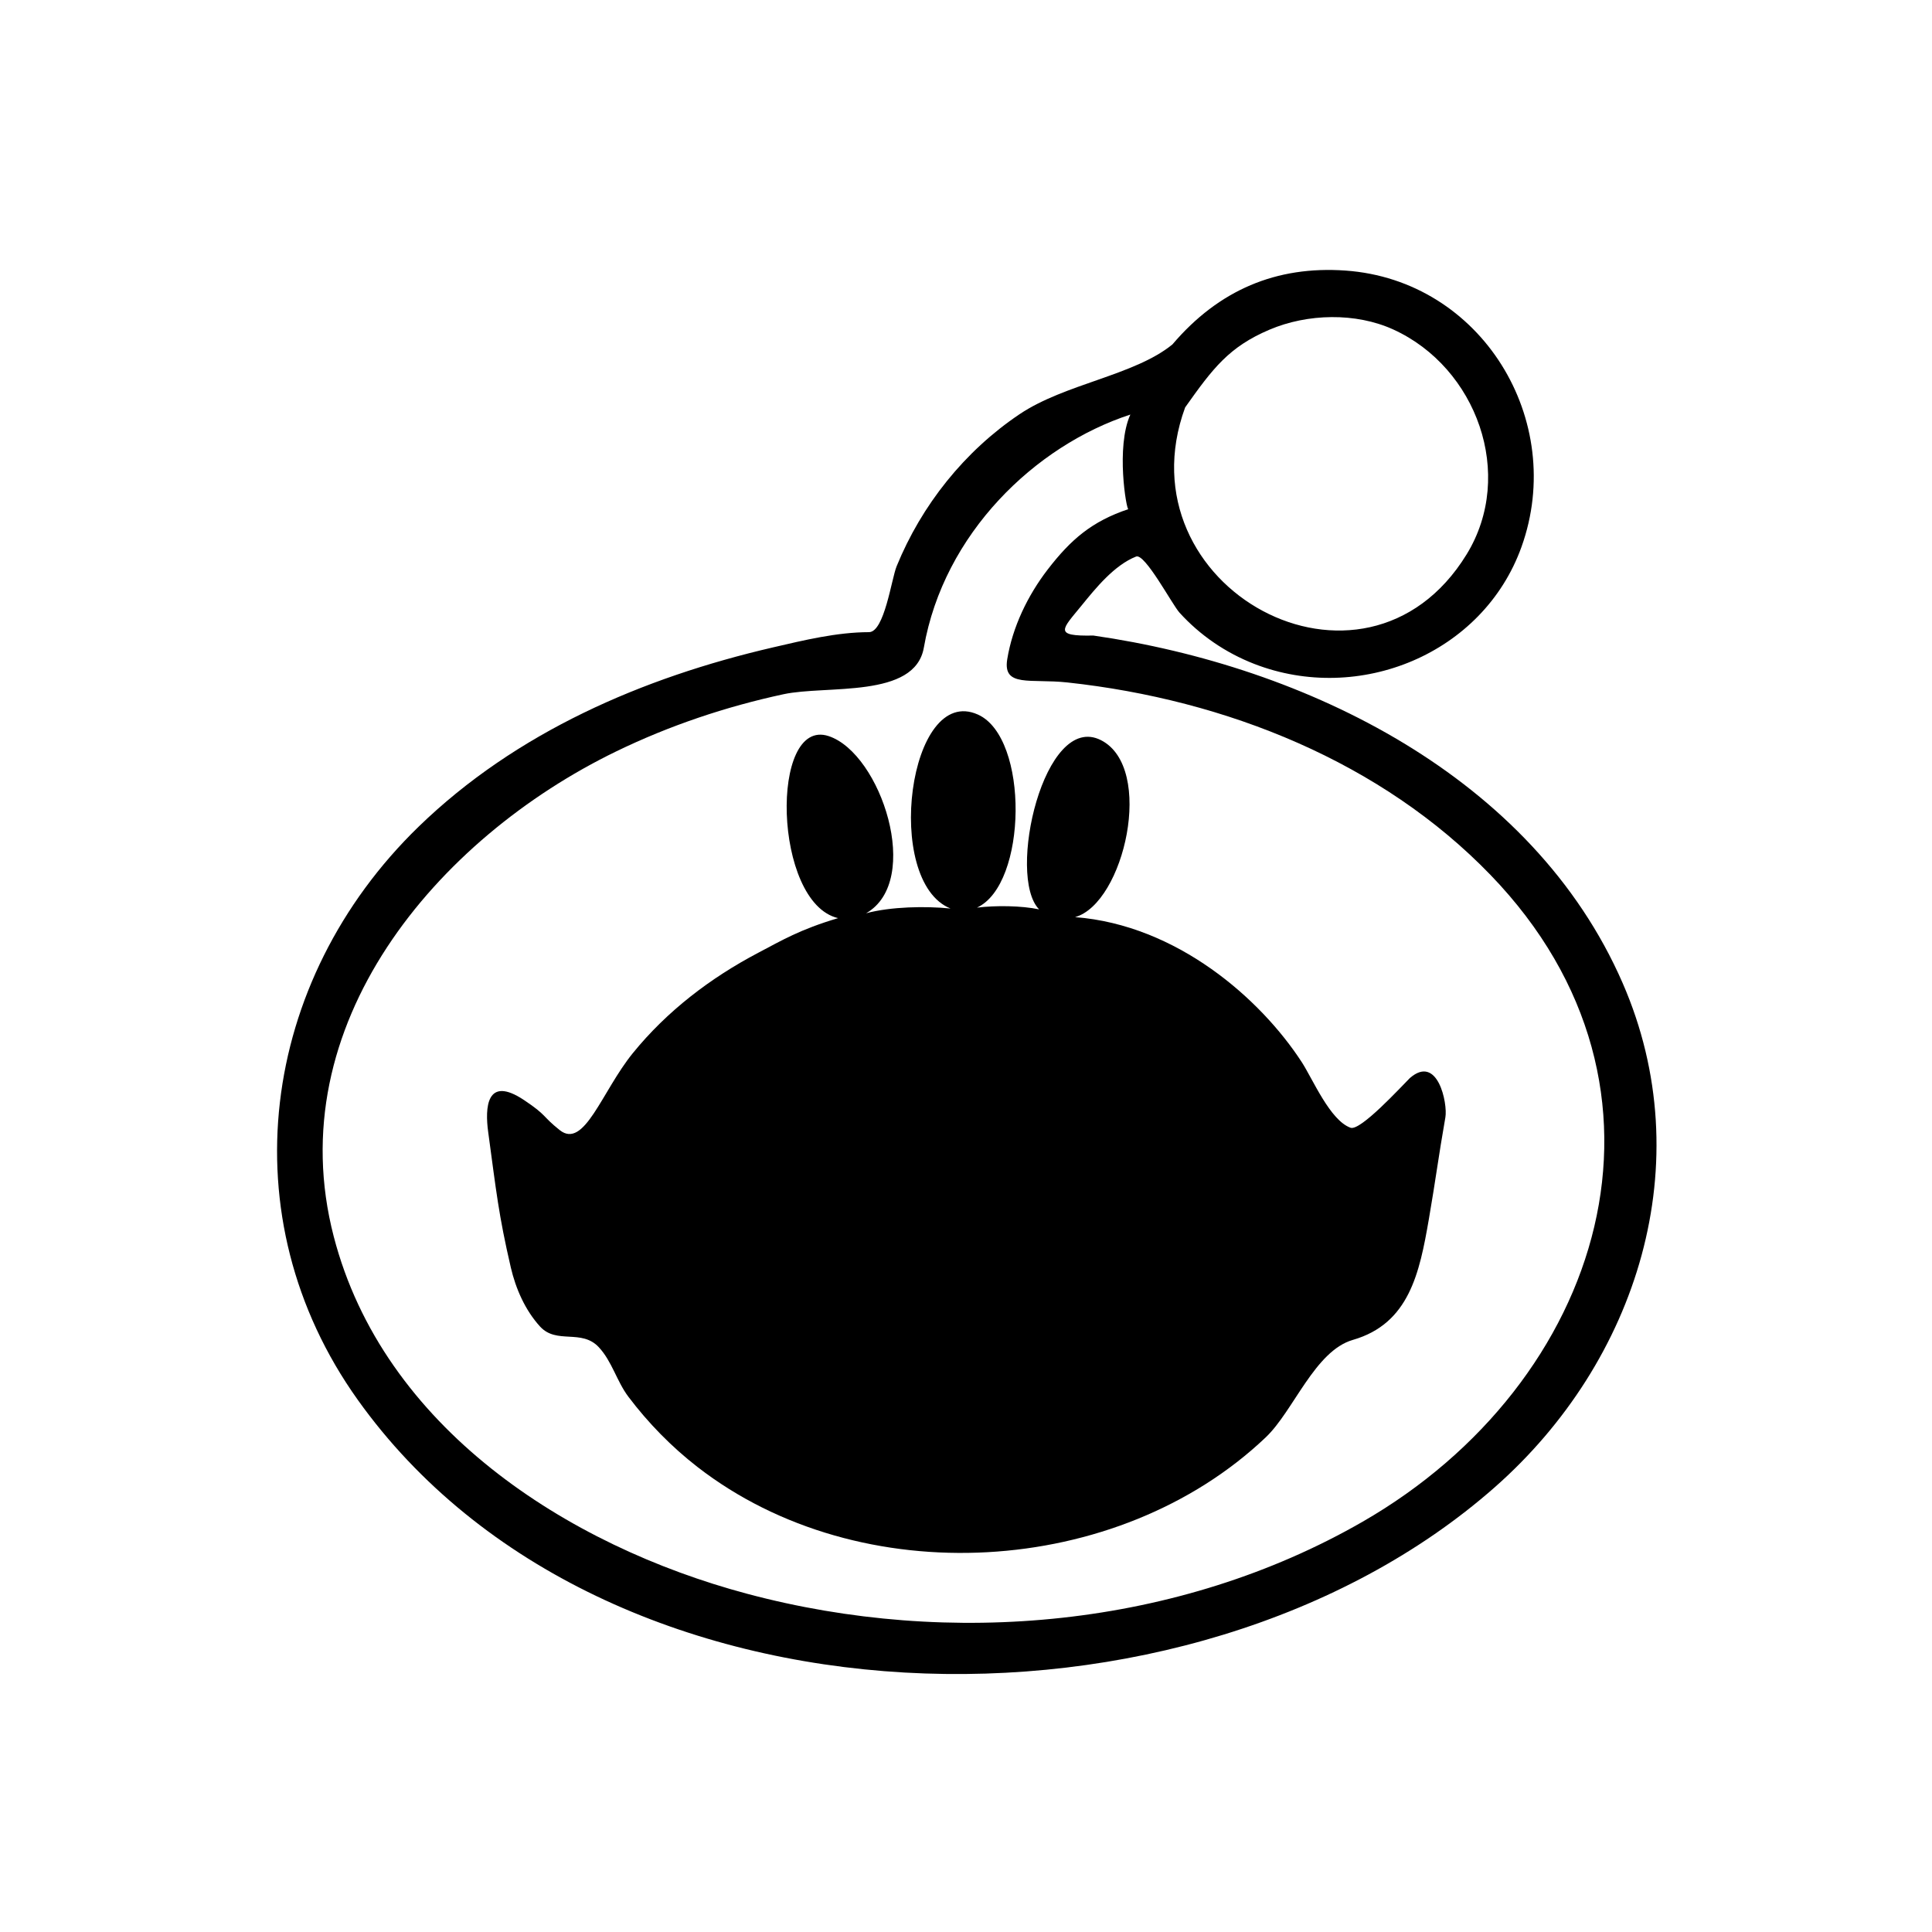 <?xml version="1.0" encoding="utf-8"?>
<!-- Generator: Adobe Illustrator 16.0.0, SVG Export Plug-In . SVG Version: 6.00 Build 0)  -->
<!DOCTYPE svg PUBLIC "-//W3C//DTD SVG 1.1//EN" "http://www.w3.org/Graphics/SVG/1.1/DTD/svg11.dtd">
<svg version="1.1" id="Layer_1" xmlns="http://www.w3.org/2000/svg" xmlns:xlink="http://www.w3.org/1999/xlink" x="0px" y="0px"
	 width="90px" height="90px" viewBox="0 0 90 90" enable-background="new 0 0 90 90" xml:space="preserve">
<g>
	<path d="M65.677,50.22c-0.422,0.422-2.306,2.478-2.762,2.315c-0.956-0.34-1.762-2.269-2.276-3.06
		c-1.92-2.952-5.811-6.382-10.558-6.752c2.289-0.643,3.729-6.957,1.209-8.242c-2.656-1.354-4.408,6.332-2.884,7.881
		c-0.828-0.175-2.016-0.188-2.896-0.081c2.351-1.078,2.435-7.913,0.049-8.992c-3.236-1.463-4.432,7.764-1.28,9.033
		c-1.154-0.117-2.77-0.09-3.933,0.221c2.643-1.509,0.692-7.444-1.742-8.252c-2.754-0.915-2.598,7.769,0.438,8.479
		c-1.787,0.531-2.625,1.039-3.711,1.609c-2.235,1.174-4.258,2.719-5.849,4.677c-1.451,1.787-2.263,4.501-3.409,3.588
		c-0.834-0.665-0.571-0.67-1.657-1.396c-1.771-1.182-1.826,0.372-1.674,1.488c0.379,2.785,0.483,3.849,1.054,6.309
		c0.229,0.984,0.669,1.992,1.363,2.751c0.77,0.841,1.929,0.097,2.735,0.961c0.622,0.668,0.837,1.592,1.381,2.311
		c0.923,1.222,2.004,2.328,3.214,3.267c7.59,5.892,19.596,5.161,26.476-1.38c1.295-1.231,2.284-4.027,4.057-4.538
		c2.622-0.755,3.107-3.121,3.538-5.613c0.327-1.892,0.441-2.867,0.772-4.757C67.443,51.417,66.981,49.086,65.677,50.22z"/>
	<path d="M75.59,45.797c-4.194-9.625-14.755-14.766-24.658-16.191c-1.89,0.04-1.45-0.29-0.551-1.395
		c0.667-0.82,1.525-1.882,2.542-2.285c0.413-0.164,1.679,2.233,2.02,2.61c0.956,1.057,2.158,1.875,3.485,2.391
		c4.873,1.893,10.657-0.458,12.449-5.45c2.115-5.892-1.857-12.425-8.199-12.873c-3.212-0.227-5.896,0.896-8.062,3.441
		c-1.769,1.445-5.006,1.829-7.121,3.25c-2.561,1.722-4.563,4.232-5.727,7.085c-0.239,0.586-0.569,3.066-1.287,3.068
		c-1.498,0.003-3.025,0.375-4.476,0.711c-6.081,1.41-11.971,3.954-16.503,8.35c-7.387,7.167-8.905,18.198-2.835,26.702
		c11.424,16.003,38.839,16.513,52.959,4.076C76.287,63.421,79.231,54.154,75.59,45.797z M55.209,18.978
		c1.291-1.822,2.038-2.817,3.932-3.622c1.764-0.75,4.016-0.807,5.771-0.004c3.874,1.77,5.692,6.753,3.408,10.474
		C63.544,33.604,52.144,27.352,55.209,18.978z M63.477,70.887c-8.563,4.926-19.203,5.89-28.681,3.355
		c-8.402-2.246-16.943-7.76-19.249-16.64c-2.558-9.85,4.78-18.534,13.161-22.6c2.475-1.201,5.102-2.083,7.79-2.662
		c2.014-0.433,6.12,0.214,6.538-2.17c0.929-5.312,5.18-9.409,9.62-10.858c-0.684,1.513-0.183,4.433-0.094,4.406
		c-1.697,0.57-2.677,1.409-3.764,2.822c-0.922,1.2-1.632,2.668-1.877,4.171c-0.215,1.324,1.078,0.893,2.808,1.081
		c7.424,0.805,14.646,3.727,19.705,8.966C79.06,50.726,74.683,64.44,63.477,70.887z"/>
</g>
</svg>
